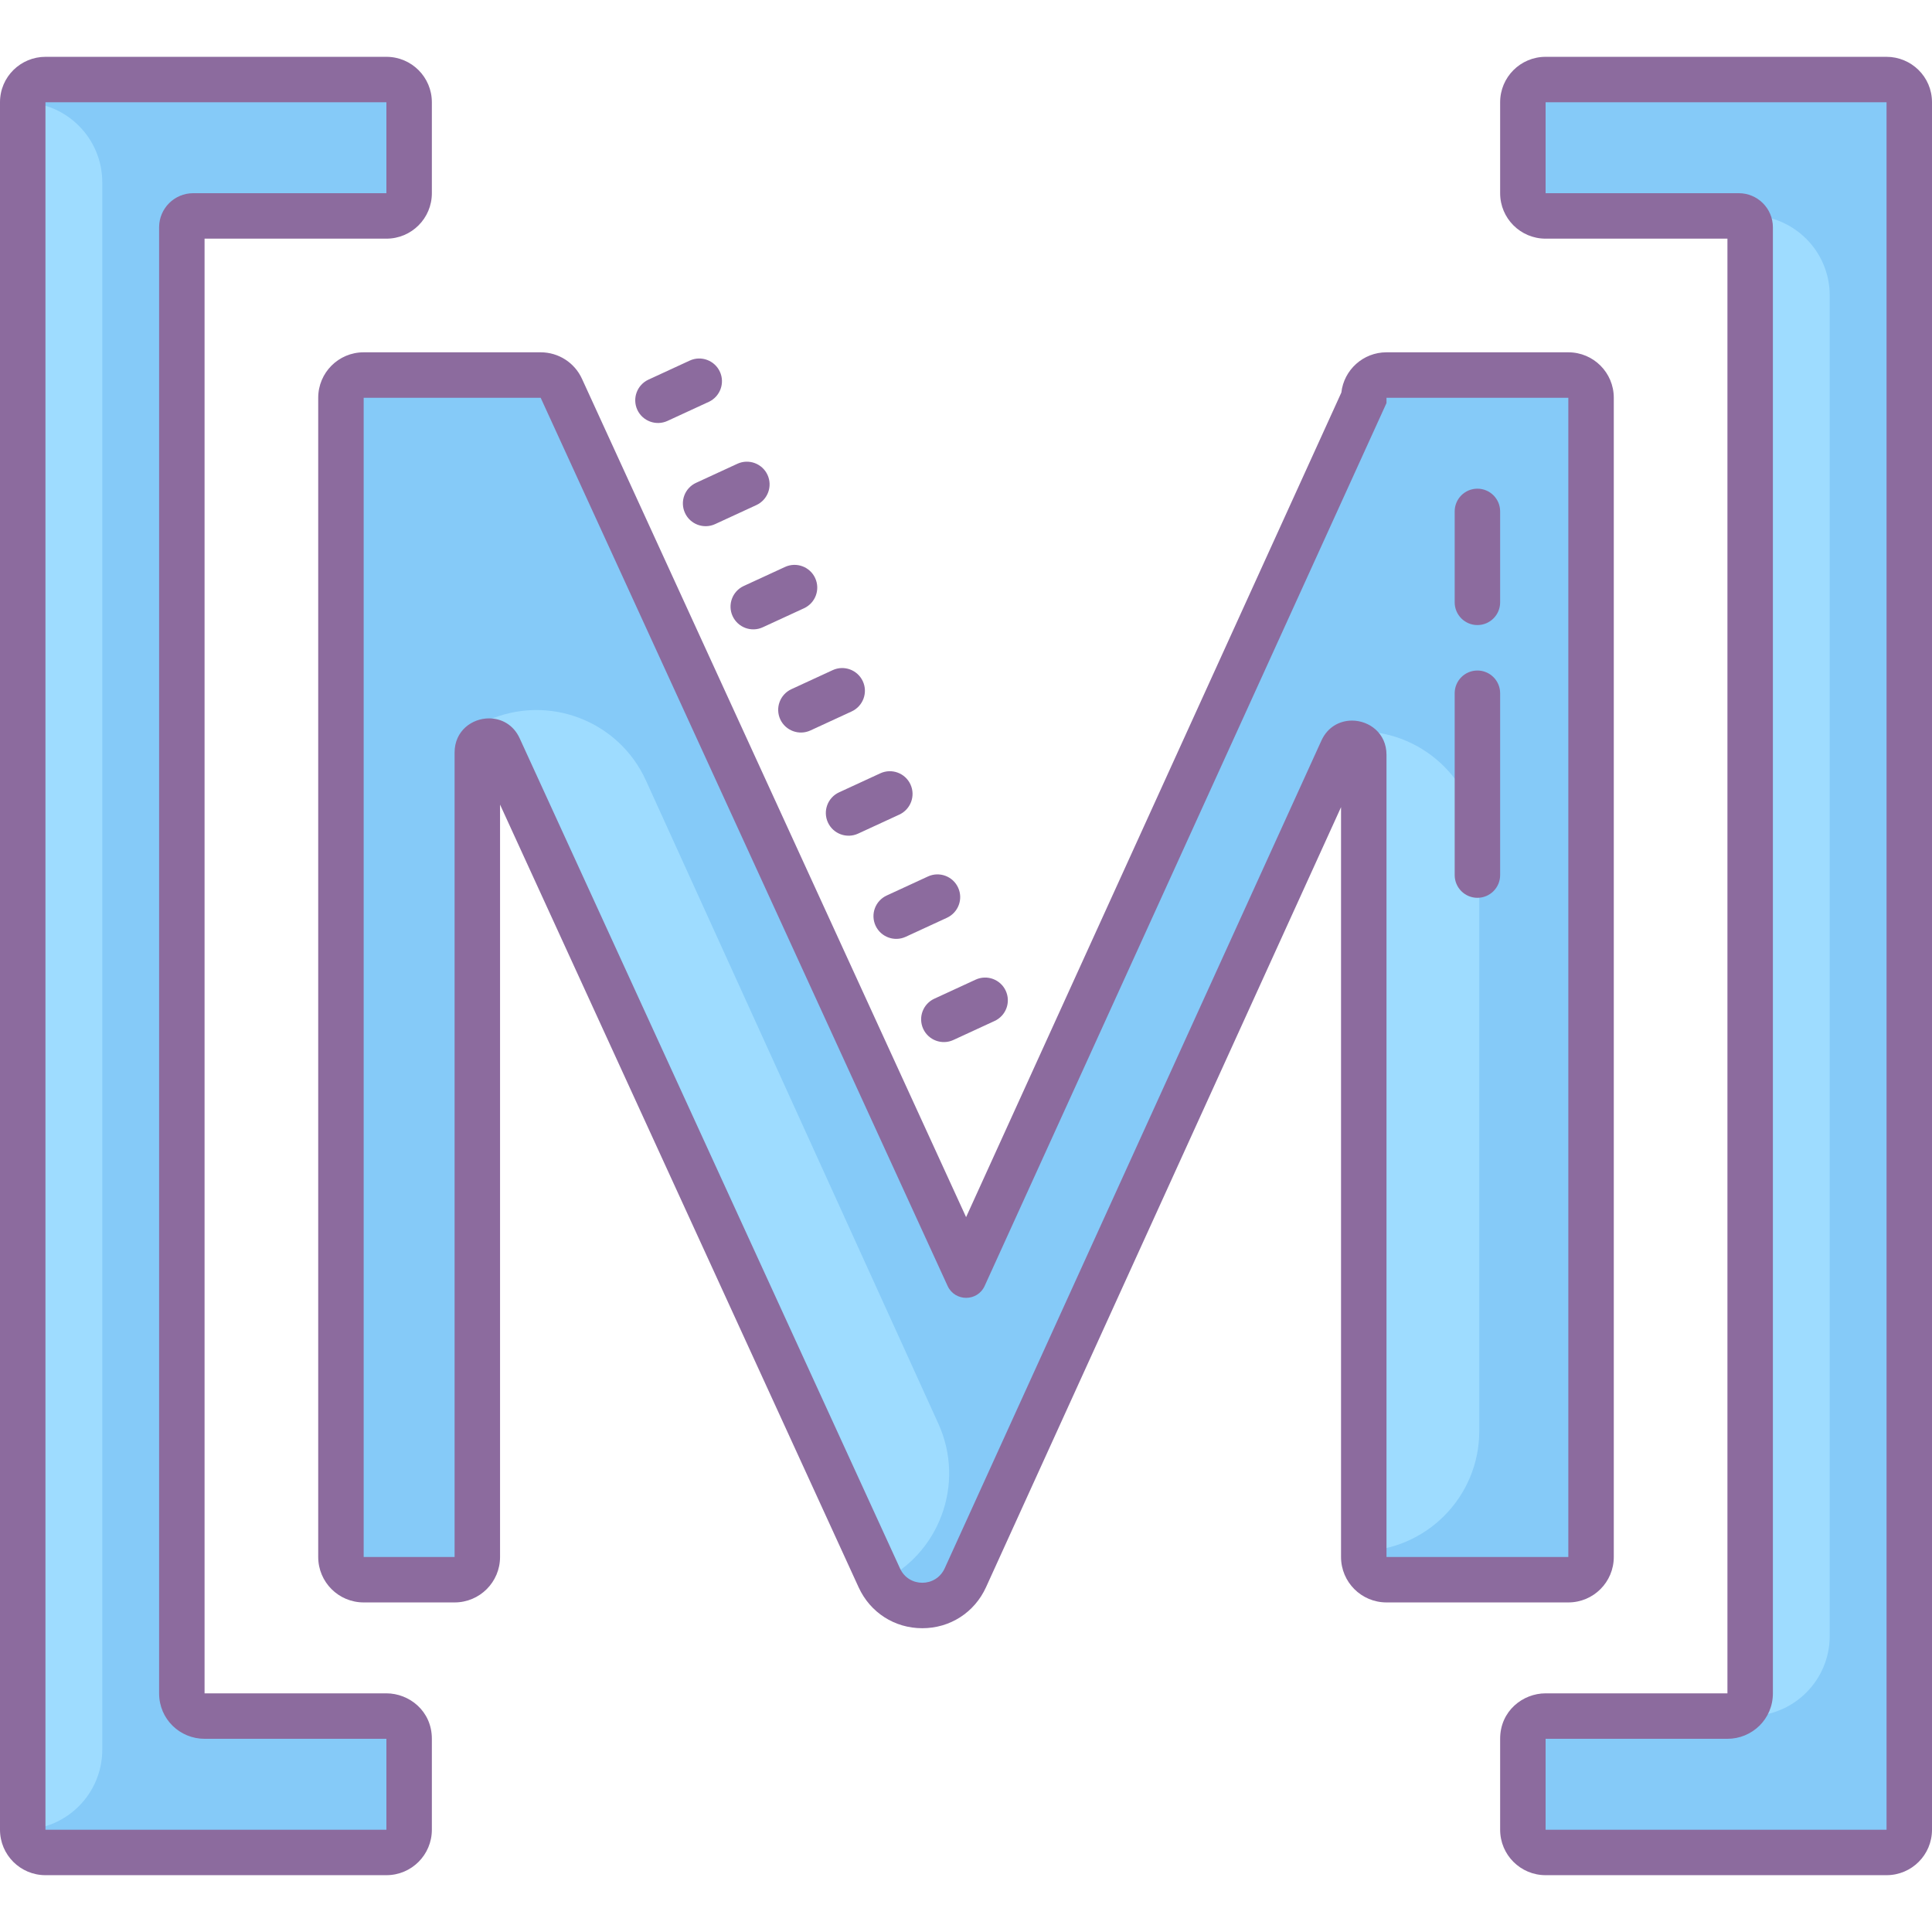 <?xml version="1.0" encoding="UTF-8" standalone="no"?>
<svg
   xmlns:dc="http://purl.org/dc/elements/1.1/"
   xmlns:cc="http://creativecommons.org/ns#"
   xmlns:rdf="http://www.w3.org/1999/02/22-rdf-syntax-ns#"
   xmlns:svg="http://www.w3.org/2000/svg"
   xmlns="http://www.w3.org/2000/svg"
   xmlns:sodipodi="http://sodipodi.sourceforge.net/DTD/sodipodi-0.dtd"
   xmlns:inkscape="http://www.inkscape.org/namespaces/inkscape"
   width="170"
   height="170"
   viewBox="0 0 170 170"
   version="1.1"
   id="svg13"
   sodipodi:docname="icons8-matrix.svg"
   inkscape:version="0.92.4 (unknown)"
   inkscape:export-filename="/home/tim/Downloads/icons8-m.svg.png"
   inkscape:export-xdpi="96"
   inkscape:export-ydpi="96">
  <defs
     id="defs17" />
  <sodipodi:namedview
     pagecolor="#ffffff"
     bordercolor="#666666"
     borderopacity="1"
     objecttolerance="10"
     gridtolerance="10"
     guidetolerance="10"
     inkscape:pageopacity="0"
     inkscape:pageshadow="2"
     inkscape:window-width="1920"
     inkscape:window-height="1037"
     id="namedview15"
     showgrid="true"
     inkscape:pagecheckerboard="true"
     inkscape:snap-intersection-paths="true"
     inkscape:snap-smooth-nodes="true"
     inkscape:object-paths="true"
     inkscape:snap-midpoints="true"
     inkscape:zoom="2.8284271"
     inkscape:cx="81.600747"
     inkscape:cy="72.370407"
     inkscape:window-x="1920"
     inkscape:window-y="43"
     inkscape:window-maximized="1"
     inkscape:current-layer="svg13"
     showguides="true"
     inkscape:guide-bbox="true">
    <inkscape:grid
       type="xygrid"
       id="grid4758"
       empspacing="4" />
  </sodipodi:namedview>
  <g
     id="surface232813"
     transform="translate(20,21)">
    <path
       style="fill:#85caf8;fill-opacity:1;fill-rule:nonzero;stroke:none"
       d="m 61.156,120.27 c -1.645,0 -3.098,-0.93 -3.781,-2.426 L 23.91,44.797 C 23.73,44.406 23.438,44.207 23.035,44.207 22.992,44.207 22,44.219 22,45.211 V 116 c 0,1.105 -0.895,2 -2,2 h -8 c -1.105,0 -2,-0.895 -2,-2 V 14 c 0,-1.105 0.895,-2 2,-2 h 15.574 c 0.785,0 1.492,0.457 1.82,1.164 L 65.012,90.91 100,14.031 V 14 c 0,-1.105 0.895,-2 2,-2 h 16 c 1.105,0 2,0.895 2,2 v 102 c 0,1.105 -0.895,2 -2,2 h -16 c -1.105,0 -2,-0.895 -2,-2 V 45.41 c 0,-0.992 -0.992,-1.004 -1.039,-1.004 -0.398,0 -0.695,0.199 -0.871,0.59 L 64.941,117.836 c -0.684,1.5 -2.137,2.434 -3.785,2.434 z m 0,0"
       id="path2"
       inkscape:connector-curvature="0" />
    <path
       style="fill:#9edcff;fill-opacity:1;fill-rule:nonzero;stroke:none"
       d="m 99.664,43.344 v 72.148 c 5.809,-0.047 10.5,-4.758 10.5,-10.574 V 53.918 c 0,-5.816 -4.691,-10.531 -10.5,-10.574 z M 22.91,42.391 57.375,118.25 c 5.27,-2.438 7.598,-8.668 5.199,-13.965 L 36.844,47.691 c -2.402,-5.301 -8.625,-7.656 -13.934,-5.301 z m 0,0"
       id="path4"
       inkscape:connector-curvature="0" />
    <path
       style="fill:#8c6b9e;fill-opacity:1;fill-rule:nonzero;stroke:none"
       d="m 110,34 c -1.105,0 -2,-0.895 -2,-2 v -8 c 0,-1.105 0.895,-2 2,-2 1.105,0 2,0.895 2,2 v 8 c 0,1.105 -0.895,2 -2,2 z m 0,24 c -1.105,0 -2,-0.895 -2,-2 V 40 c 0,-1.105 0.895,-2 2,-2 1.105,0 2,0.895 2,2 v 16 c 0,1.105 -0.895,2 -2,2 z m 0,0"
       id="path6"
       inkscape:connector-curvature="0" />
    <path
       style="fill:#8c6b9e;fill-opacity:1;fill-rule:nonzero;stroke:none"
       d="M 118,14 V 116 H 102 V 45.41 c 0,-1.891 -1.516,-3.004 -3.035,-3.004 -1.07,0 -2.145,0.551 -2.695,1.766 L 63.121,117.008 c -0.387,0.84 -1.176,1.262 -1.965,1.262 -0.789,0 -1.578,-0.418 -1.961,-1.258 L 25.727,43.965 C 25.176,42.758 24.105,42.211 23.035,42.211 21.516,42.211 20,43.32 20,45.215 V 116 H 12 V 14 h 15.574 l 35.805,78.148 c 0.32,0.699 0.977,1.051 1.633,1.051 0.66,0 1.316,-0.352 1.633,-1.055 L 102,14.465 V 14 h 16 m 0,-4 h -16 c -2.055,0 -3.746,1.547 -3.973,3.543 L 65.008,86.098 31.211,12.336 C 30.562,10.91 29.141,10 27.574,10 H 12 c -2.211,0 -4,1.789 -4,4 v 102 c 0,2.211 1.789,4 4,4 h 8 c 2.211,0 4,-1.789 4,-4 V 49.797 l 31.555,68.879 c 1.016,2.215 3.16,3.594 5.598,3.594 2.445,0 4.594,-1.383 5.609,-3.609 L 98,50.023 V 116 c 0,2.211 1.789,4 4,4 h 16 c 2.211,0 4,-1.789 4,-4 V 14 c 0,-2.211 -1.789,-4 -4,-4 z m 0,0"
       id="path8"
       inkscape:connector-curvature="0" />
    <path
       style="fill:#8c6b9e;fill-opacity:1;fill-rule:nonzero;stroke:none"
       d="m 40.273,24.137 c 0.461,1.004 1.652,1.441 2.652,0.98 l 3.633,-1.676 c 1,-0.465 1.438,-1.652 0.977,-2.656 -0.461,-1 -1.652,-1.438 -2.652,-0.977 L 41.25,21.484 c -1.004,0.461 -1.441,1.648 -0.977,2.652 z m -4.195,-9.078 c 0.465,1 1.652,1.438 2.656,0.977 l 3.633,-1.676 c 1,-0.465 1.438,-1.652 0.977,-2.652 -0.465,-1.004 -1.652,-1.441 -2.652,-0.98 l -3.633,1.676 c -1.004,0.465 -1.441,1.652 -0.98,2.656 z m 8.387,18.156 c 0.465,1.004 1.652,1.441 2.652,0.98 L 50.75,32.52 c 1.004,-0.465 1.441,-1.652 0.977,-2.656 -0.461,-1 -1.652,-1.438 -2.652,-0.977 L 45.441,30.562 c -1,0.465 -1.438,1.652 -0.977,2.652 z m 4.191,9.082 c 0.465,1 1.652,1.438 2.656,0.977 l 3.633,-1.676 c 1,-0.465 1.438,-1.652 0.977,-2.652 -0.465,-1.004 -1.652,-1.441 -2.652,-0.98 l -3.633,1.676 c -1.004,0.465 -1.441,1.652 -0.98,2.656 z m 8.387,18.156 c 0.465,1 1.652,1.438 2.652,0.977 l 3.633,-1.676 c 1,-0.465 1.441,-1.652 0.977,-2.652 -0.461,-1.004 -1.652,-1.441 -2.652,-0.98 l -3.633,1.676 c -1.004,0.465 -1.441,1.652 -0.977,2.656 z M 52.852,51.375 c 0.461,1 1.652,1.438 2.652,0.977 l 3.633,-1.676 c 1,-0.465 1.438,-1.652 0.977,-2.652 -0.461,-1.004 -1.652,-1.441 -2.652,-0.98 l -3.633,1.676 c -1.004,0.465 -1.441,1.652 -0.977,2.656 z m 8.383,18.156 c 0.465,1.004 1.652,1.441 2.652,0.98 l 3.633,-1.676 c 1.004,-0.465 1.441,-1.652 0.977,-2.656 -0.461,-1 -1.648,-1.441 -2.652,-0.977 l -3.633,1.676 c -1,0.461 -1.438,1.648 -0.977,2.652 z m 0,0"
       id="path10"
       inkscape:connector-curvature="0" />
  </g>
  <g
     transform="matrix(-1,0,0,1,70,-5)"
     id="g4946">
    <path
       sodipodi:nodetypes="ssccccssssccss"
       inkscape:connector-curvature="0"
       style="fill:#85caf8;fill-opacity:1;fill-rule:nonzero;stroke:none"
       d="m 36,168 c -1.105,0 -2,-0.895 -2,-2 v -8 l 2,-2 H 54 V 24 H 36 c -1.105,0 -2,-0.895 -2,-2 v -8 c 0,-1.105 0.895,-2 2,-2 h 32 v 154 c 0,1.105 -0.895,2 -2,2 z"
       id="path4938" />
    <path
       inkscape:connector-curvature="0"
       id="path4979"
       d="m 68,14 v 152 c -3.872,-0.031 -7,-3.172 -7,-7.049 V 21.049 C 61,17.172 64.128,14.029 68,14 Z"
       style="fill:#9edcff;fill-opacity:1;fill-rule:nonzero;stroke:none;stroke-width:0.667"
       sodipodi:nodetypes="ccssc" />
    <path
       sodipodi:nodetypes="ccccccsscccsssccccssscccc"
       inkscape:connector-curvature="0"
       style="fill:#8c6b9e;fill-opacity:1;fill-rule:nonzero;stroke:none"
       d="M 66,14 V 166 H 36 v -8 h 16 c 2.174,0 4,-1.734 4,-4 V 25 c 0,-1.656 -1.344,-3 -3,-3 H 36 v -8 m 0,-4 c -2.211,0 -4,1.789 -4,4 v 8 c 0,2.211 1.789,4 4,4 H 52 V 154 H 36 c -2,0 -4,1.545 -4,4 v 8 c 0,2.211 1.789,4 4,4 h 30 c 2.211,0 4,-1.789 4,-4 V 14 c 0,-2.266 -1.844,-4 -4,-4 z"
       id="path4944" />
  </g>
  <flowRoot
     xml:space="preserve"
     id="flowRoot4954"
     style="font-style:normal;font-weight:normal;font-size:40px;line-height:1.25;font-family:sans-serif;letter-spacing:0px;word-spacing:0px;fill:#000000;fill-opacity:1;stroke:none"
     transform="translate(0,-10)"><flowRegion
       id="flowRegion4956"><rect
         id="rect4958"
         width="68"
         height="112"
         x="-156"
         y="0" /></flowRegion><flowPara
       id="flowPara4960"></flowPara></flowRoot>  <g
     id="g4975"
     transform="translate(100,-5)">
    <path
       id="path4971"
       d="m 36,168 c -1.105,0 -2,-0.895 -2,-2 v -8 l 2,-2 H 54 V 24 H 36 c -1.105,0 -2,-0.895 -2,-2 v -8 c 0,-1.105 0.895,-2 2,-2 h 32 v 154 c 0,1.105 -0.895,2 -2,2 z"
       style="fill:#85caf8;fill-opacity:1;fill-rule:nonzero;stroke:none"
       inkscape:connector-curvature="0"
       sodipodi:nodetypes="ssccccssssccss" />
    <path
       sodipodi:nodetypes="ccssc"
       style="fill:#9edcff;fill-opacity:1;fill-rule:nonzero;stroke:none;stroke-width:0.667"
       d="M 54,23.951 V 156 c 3.872,-0.031 7,-3.172 7,-7.049 V 31 c 0,-3.878 -3.128,-7.021 -7,-7.049 z"
       id="path4985"
       inkscape:connector-curvature="0" />
    <path
       id="path4973"
       d="M 66,14 V 166 H 36 v -8 h 16 c 2.174,0 4,-1.734 4,-4 V 25 c 0,-1.656 -1.344,-3 -3,-3 H 36 v -8 m 0,-4 c -2.211,0 -4,1.789 -4,4 v 8 c 0,2.211 1.789,4 4,4 H 52 V 154 H 36 c -2,0 -4,1.545 -4,4 v 8 c 0,2.211 1.789,4 4,4 h 30 c 2.211,0 4,-1.789 4,-4 V 14 c 0,-2.266 -1.844,-4 -4,-4 z"
       style="fill:#8c6b9e;fill-opacity:1;fill-rule:nonzero;stroke:none"
       inkscape:connector-curvature="0"
       sodipodi:nodetypes="ccccccsscccsssccccssscccc" />
  </g>
</svg>
